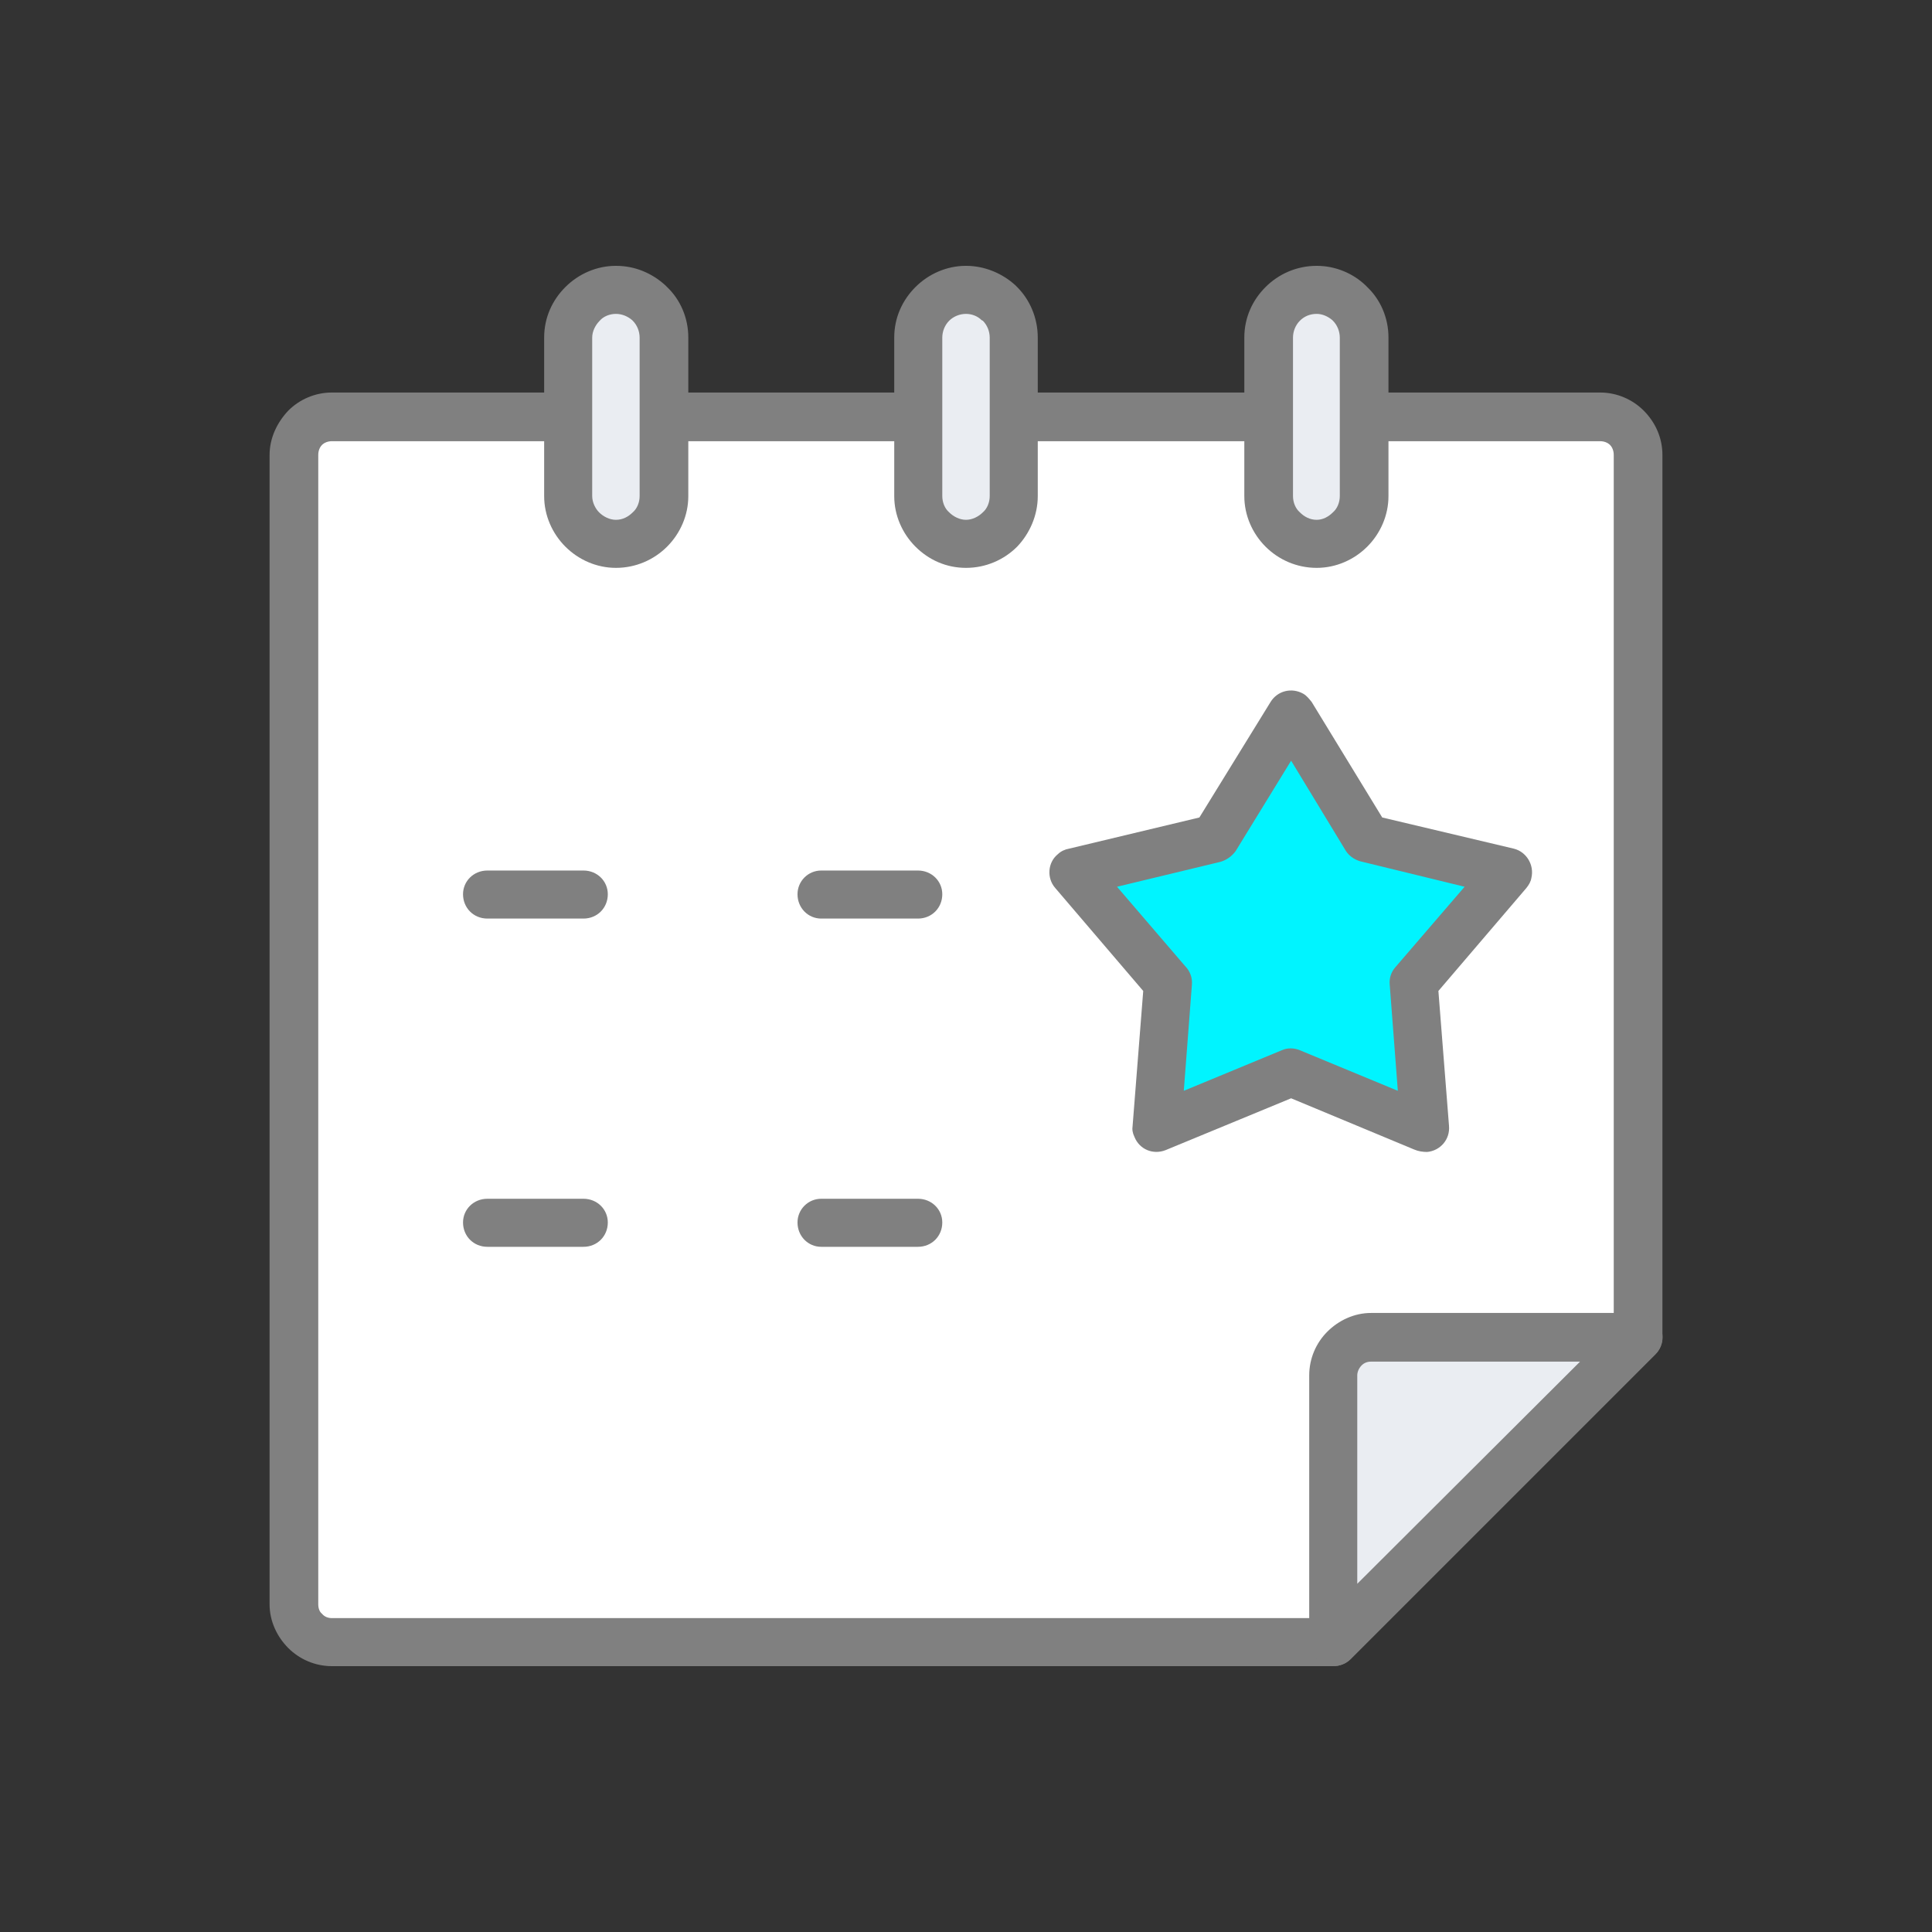 <?xml version="1.0" encoding="UTF-8"?>
<!DOCTYPE svg PUBLIC "-//W3C//DTD SVG 1.1//EN" "http://www.w3.org/Graphics/SVG/1.1/DTD/svg11.dtd">
<!-- Creator: CorelDRAW 2018 (64-Bit) -->
<svg xmlns="http://www.w3.org/2000/svg" xml:space="preserve" width="40px" height="40px" version="1.1" style="shape-rendering:geometricPrecision; text-rendering:geometricPrecision; image-rendering:optimizeQuality; fill-rule:evenodd; clip-rule:evenodd"
viewBox="0 0 3.096 3.096"
 xmlns:xlink="http://www.w3.org/1999/xlink">
 <rect x="0" y="0" width="3.096" height="3.096" fill="#333333" stroke="none"/>
 <defs>
  <style type="text/css">
   <![CDATA[
    .fil0 {fill:none}
    .fil5 {fill:#00F4FF}
    .fil3 {fill:#EAEDF2}
    .fil1 {fill:white}
    .fil2 {fill:gray;fill-rule:nonzero}
    .fil4 {fill:gray;fill-rule:nonzero}
   ]]>
  </style>
 </defs>
 <g id="Layer_x0020_1">
  <g id="_1539861306336">
   <rect class="fil0" width="3.096" height="3.096"/>
   <g>
    <path class="fil1" d="M2.625 2.143l0 -1.414c0,-0.034 -0.027,-0.061 -0.061,-0.061l-2.032 0c-0.033,0 -0.061,0.027 -0.061,0.061l0 1.842c0,0.033 0.028,0.061 0.061,0.061l1.604 0 0.489 -0.489z"/>
    <path class="fil2" d="M2.586 2.127l0 -1.398c0,-0.006 -0.002,-0.012 -0.006,-0.016 -0.004,-0.004 -0.01,-0.006 -0.016,-0.006l-2.032 0c-0.006,0 -0.012,0.002 -0.016,0.006 -0.004,0.004 -0.006,0.01 -0.006,0.016l0 1.842c0,0.006 0.002,0.012 0.006,0.015 0.004,0.005 0.01,0.007 0.016,0.007l1.588 0 0.466 -0.466zm0.078 -1.398l0 1.414c0,0.01 -0.004,0.02 -0.011,0.027l-0.489 0.489c-0.007,0.007 -0.017,0.011 -0.028,0.011l-1.604 0c-0.027,0 -0.052,-0.011 -0.07,-0.029l0 0c-0.018,-0.018 -0.03,-0.043 -0.03,-0.07l0 -1.842c0,-0.027 0.012,-0.052 0.03,-0.071 0.018,-0.018 0.043,-0.029 0.07,-0.029l2.032 0c0.027,0 0.052,0.011 0.07,0.029 0.019,0.019 0.03,0.044 0.03,0.071z"/>
    <path class="fil3" d="M2.625 2.143l-0.428 0c-0.033,0 -0.061,0.028 -0.061,0.061l0 0.428 0.489 -0.489z"/>
    <path class="fil2" d="M2.532 2.182l-0.335 0c-0.006,0 -0.011,0.002 -0.015,0.006 -0.004,0.004 -0.007,0.01 -0.007,0.016l0 0.334 0.357 -0.356zm-0.335 -0.078l0.428 0c0.01,0 0.02,0.004 0.028,0.012 0.015,0.015 0.015,0.039 0,0.054l-0.489 0.489c-0.007,0.007 -0.017,0.011 -0.028,0.011 -0.021,0 -0.038,-0.017 -0.038,-0.038l0 -0.428c0,-0.027 0.011,-0.052 0.029,-0.07 0.018,-0.018 0.043,-0.03 0.07,-0.03z"/>
    <path class="fil3" d="M2.11 0.464l0 0c-0.042,0 -0.077,0.035 -0.077,0.077l0 0.254c0,0.042 0.035,0.076 0.077,0.076l0 0c0.042,0 0.076,-0.034 0.076,-0.076l0 -0.254c0,-0.042 -0.034,-0.077 -0.076,-0.077z"/>
    <path class="fil2" d="M2.11 0.503c-0.011,0 -0.02,0.004 -0.027,0.011 -0.007,0.007 -0.011,0.017 -0.011,0.027l0 0.254c0,0.01 0.004,0.02 0.011,0.026 0.007,0.007 0.016,0.012 0.027,0.012 0.01,0 0.019,-0.005 0.026,-0.012 0.007,-0.006 0.011,-0.016 0.011,-0.026l0 -0.254c0,-0.01 -0.004,-0.02 -0.011,-0.027l-0.001 -0.001c-0.007,-0.006 -0.016,-0.01 -0.025,-0.01zm-0.082 -0.043c0.021,-0.021 0.05,-0.034 0.082,-0.034 0.03,0 0.058,0.012 0.078,0.031l0.003 0.003c0.021,0.02 0.034,0.049 0.034,0.081l0 0.254c0,0.031 -0.013,0.06 -0.034,0.081 -0.021,0.021 -0.05,0.034 -0.081,0.034 -0.032,0 -0.061,-0.013 -0.082,-0.034 -0.021,-0.021 -0.034,-0.05 -0.034,-0.081l0 -0.254c0,-0.032 0.013,-0.06 0.034,-0.081z"/>
    <path class="fil3" d="M1.548 0.464l0 0c-0.042,0 -0.076,0.035 -0.076,0.077l0 0.254c0,0.042 0.034,0.076 0.076,0.076l0 0c0.042,0 0.077,-0.034 0.077,-0.076l0 -0.254c0,-0.042 -0.035,-0.077 -0.077,-0.077z"/>
    <path class="fil2" d="M1.548 0.503c-0.01,0 -0.02,0.004 -0.027,0.011 -0.007,0.007 -0.011,0.017 -0.011,0.027l0 0.254c0,0.01 0.004,0.02 0.011,0.026 0.007,0.007 0.017,0.012 0.027,0.012 0.01,0 0.02,-0.005 0.027,-0.012 0.007,-0.006 0.011,-0.016 0.011,-0.026l0 -0.254c0,-0.01 -0.004,-0.02 -0.011,-0.027l-0.002 -0.001c-0.006,-0.006 -0.015,-0.01 -0.025,-0.01zm-0.081 -0.043c0.021,-0.021 0.05,-0.034 0.081,-0.034 0.03,0 0.058,0.012 0.079,0.031l0.003 0.003c0.02,0.02 0.033,0.049 0.033,0.081l0 0.254c0,0.031 -0.013,0.06 -0.033,0.081 -0.021,0.021 -0.05,0.034 -0.082,0.034 -0.032,0 -0.06,-0.013 -0.081,-0.034 -0.021,-0.021 -0.034,-0.05 -0.034,-0.081l0 -0.254c0,-0.032 0.013,-0.06 0.034,-0.081z"/>
    <path class="fil3" d="M0.987 0.464l0 0c-0.042,0 -0.076,0.035 -0.076,0.077l0 0.254c0,0.042 0.034,0.076 0.076,0.076l0 0c0.042,0 0.077,-0.034 0.077,-0.076l0 -0.254c0,-0.042 -0.035,-0.077 -0.077,-0.077z"/>
    <path class="fil2" d="M0.987 0.503c-0.01,0 -0.02,0.004 -0.026,0.011 -0.007,0.007 -0.012,0.017 -0.012,0.027l0 0.254c0,0.01 0.005,0.02 0.011,0.026 0.007,0.007 0.017,0.012 0.027,0.012 0.011,0 0.02,-0.005 0.027,-0.012 0.007,-0.006 0.011,-0.016 0.011,-0.026l0 -0.254c0,-0.01 -0.004,-0.02 -0.011,-0.027l-0.001 -0.001c-0.007,-0.006 -0.016,-0.01 -0.026,-0.01zm-0.081 -0.043c0.021,-0.021 0.05,-0.034 0.081,-0.034 0.031,0 0.058,0.012 0.079,0.031l0.003 0.003c0.021,0.02 0.034,0.049 0.034,0.081l0 0.254c0,0.031 -0.013,0.06 -0.034,0.081 -0.021,0.021 -0.05,0.034 -0.082,0.034 -0.031,0 -0.06,-0.013 -0.081,-0.034 -0.021,-0.021 -0.034,-0.05 -0.034,-0.081l0 -0.254c0,-0.032 0.013,-0.06 0.034,-0.081z"/>
    <path class="fil4" d="M0.781 1.472c-0.022,0 -0.039,-0.017 -0.039,-0.039 0,-0.021 0.017,-0.038 0.039,-0.038l0.154 0c0.022,0 0.039,0.017 0.039,0.038 0,0.022 -0.017,0.039 -0.039,0.039l-0.154 0z"/>
    <path class="fil4" d="M1.316 1.472c-0.021,0 -0.038,-0.017 -0.038,-0.039 0,-0.021 0.017,-0.038 0.038,-0.038l0.155 0c0.022,0 0.039,0.017 0.039,0.038 0,0.022 -0.017,0.039 -0.039,0.039l-0.155 0z"/>
    <path class="fil4" d="M0.781 1.998c-0.022,0 -0.039,-0.017 -0.039,-0.039 0,-0.021 0.017,-0.038 0.039,-0.038l0.154 0c0.022,0 0.039,0.017 0.039,0.038 0,0.022 -0.017,0.039 -0.039,0.039l-0.154 0z"/>
    <path class="fil4" d="M1.316 1.998c-0.021,0 -0.038,-0.017 -0.038,-0.039 0,-0.021 0.017,-0.038 0.038,-0.038l0.155 0c0.022,0 0.039,0.017 0.039,0.038 0,0.022 -0.017,0.039 -0.039,0.039l-0.155 0z"/>
    <polygon class="fil5" points="2.069,1.145 2.19,1.343 2.417,1.398 2.266,1.575 2.284,1.807 2.069,1.718 1.853,1.807 1.871,1.575 1.72,1.398 1.947,1.343 "/>
    <path class="fil2" d="M2.102 1.125l0.113 0.185 0.211 0.05c0.02,0.005 0.033,0.026 0.028,0.047 -0.001,0.006 -0.004,0.011 -0.008,0.016l-0.141 0.165 0.017 0.216c0.002,0.022 -0.014,0.04 -0.035,0.042 -0.007,0 -0.014,-0.001 -0.021,-0.004l-0.197 -0.082 -0.201 0.083c-0.02,0.008 -0.042,-0.001 -0.05,-0.021 -0.003,-0.006 -0.004,-0.012 -0.003,-0.018l0.017 -0.216 -0.141 -0.165c-0.014,-0.016 -0.012,-0.041 0.004,-0.054 0.005,-0.005 0.012,-0.008 0.018,-0.009l0.209 -0.05 0.114 -0.185c0.011,-0.018 0.034,-0.024 0.053,-0.013 0.005,0.003 0.009,0.008 0.013,0.013zm0.055 0.239l-0.088 -0.145 -0.089 0.145c-0.006,0.008 -0.014,0.014 -0.024,0.017l-0.166 0.04 0.109 0.127c0.008,0.008 0.012,0.019 0.011,0.03l-0.013 0.17 0.157 -0.065c0.009,-0.004 0.019,-0.004 0.029,0l0.157 0.065 -0.013 -0.17c-0.001,-0.01 0.002,-0.02 0.009,-0.028l0.111 -0.129 -0.164 -0.04c-0.01,-0.002 -0.02,-0.008 -0.026,-0.017z"/>
   </g>
  </g>
 </g>
</svg>
